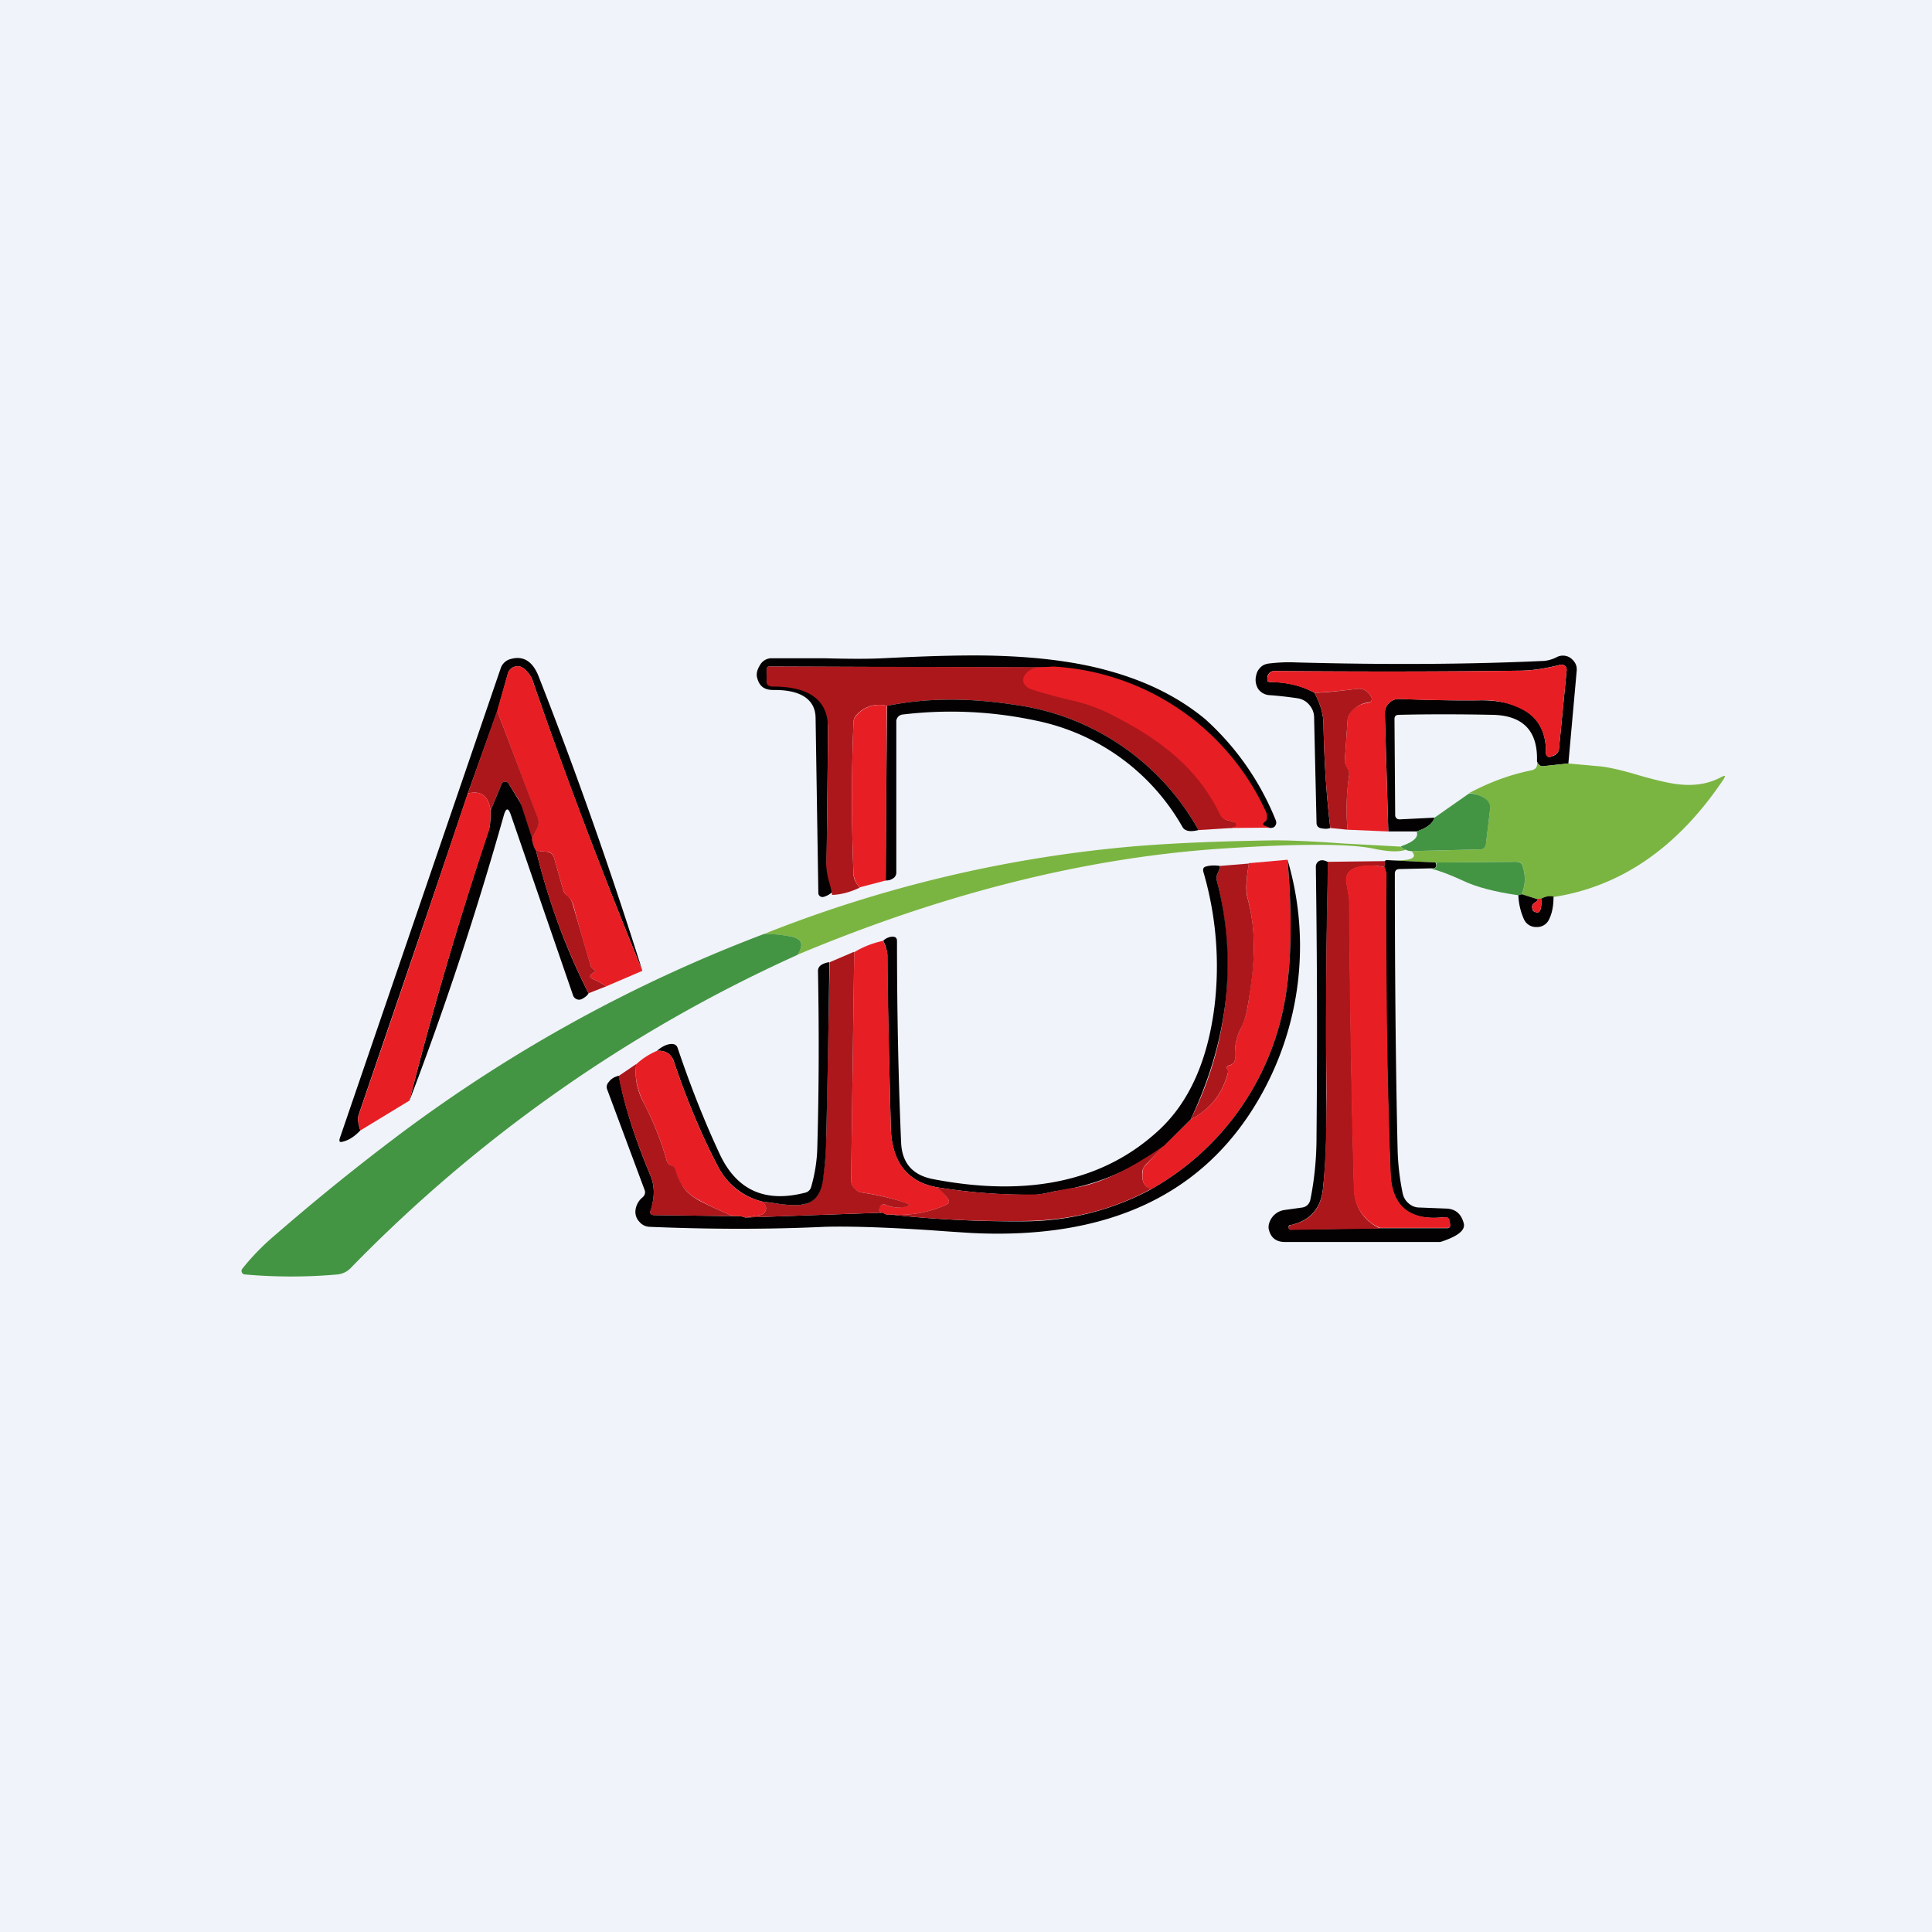<svg width="56" height="56" viewBox="0 0 56 56" xmlns="http://www.w3.org/2000/svg"><path fill="#F0F3FA" d="M0 0h56v56H0z"/><path d="m45.46 22.13-.75.08c-.06 0-.12-.04-.16-.14.03-.88-.4-1.33-1.28-1.35-1-.02-1.9-.02-2.72 0-.09 0-.13.04-.13.12l.02 2.79c0 .03.01.06.04.09.02.02.05.03.09.03l1.01-.05c-.05.17-.22.3-.52.4h-.82l-.1-3.41a.4.4 0 0 1 .12-.31.4.4 0 0 1 .3-.12c.82.03 1.6.05 2.3.04.59-.01 1.05.1 1.38.32.4.26.58.67.57 1.21 0 .04.02.07.05.1a.1.1 0 0 0 .1 0l.08-.03a.24.24 0 0 0 .15-.21l.22-2.26c0-.05-.01-.1-.05-.13a.15.15 0 0 0-.14-.03c-.4.1-.8.17-1.2.17-2.24.03-4.6.03-7.08.01-.1 0-.17.05-.2.16v.06c-.01.02 0 .05 0 .07.02.02.05.03.07.03.48 0 .91.1 1.29.31.16.3.25.59.26.86.02 1.04.08 2.06.2 3.06-.08.03-.17.03-.3 0-.07-.03-.1-.08-.1-.15l-.07-3.06a.56.56 0 0 0-.14-.36.54.54 0 0 0-.34-.19c-.27-.04-.53-.07-.8-.09a.43.43 0 0 1-.34-.18.5.5 0 0 1-.06-.39c.02-.1.06-.17.13-.24.07-.07.16-.1.26-.11.26-.03.5-.04.74-.03 2.56.07 4.95.06 7.14-.04.15 0 .29-.04.42-.1a.39.39 0 0 1 .42.01c.13.1.2.22.18.39l-.24 2.67ZM18.62 28.14c-1.14-2.78-2.2-5.56-3.16-8.35a.8.8 0 0 0-.3-.43.28.28 0 0 0-.26-.03.28.28 0 0 0-.18.2l-.3 1.07-.86 2.4c-1.04 3.1-2.1 6.2-3.16 9.3-.04.12-.02.26.04.45v.02c-.16.17-.33.28-.5.32-.09.03-.12 0-.09-.1l4.66-13.61a.41.41 0 0 1 .3-.28c.36-.1.63.07.8.5 1.1 2.8 2.1 5.65 3.01 8.54ZM36.76 24a1.55 1.55 0 0 0-.11-.04c-.1-.03-.11-.08-.02-.15a.12.12 0 0 0 .04-.09c0-.06 0-.12-.03-.17a7.27 7.27 0 0 0-6.1-4.2l-8.24-.03c-.05 0-.08.03-.08.08v.09c-.01.13.05.2.18.2 1.07-.01 1.6.4 1.6 1.22a707.3 707.3 0 0 1-.04 4.08c0 .12.03.3.09.54l.07.33a.62.62 0 0 1-.26.14c-.04 0-.07 0-.1-.03a.11.11 0 0 1-.04-.09l-.08-5.08c-.01-.52-.42-.81-1.22-.8-.25 0-.4-.09-.47-.34-.04-.13 0-.26.09-.4a.38.38 0 0 1 .31-.18h1.54c.75.02 1.3.02 1.7 0 1.4-.07 2.52-.1 3.35-.07 1.23.04 2.3.18 3.22.44 1.08.3 2.01.76 2.78 1.4a7.9 7.9 0 0 1 2.04 2.93c.02.06.02.1-.02.16-.03.05-.1.07-.2.05Z" fill="#030101"/><path d="m40.24 24.1-1.18-.05a6.36 6.36 0 0 1 .04-1.54.33.33 0 0 0-.06-.25.36.36 0 0 1-.06-.23l.08-1.16c0-.07.03-.14.07-.2.12-.17.3-.27.54-.3a.1.1 0 0 0 .08-.06.1.1 0 0 0 0-.1c-.1-.19-.24-.27-.44-.24-.56.07-.97.1-1.21.11-.38-.2-.8-.3-1.29-.31a.08.08 0 0 1-.06-.03.08.08 0 0 1-.02-.07l.02-.06c.02-.1.09-.16.2-.16 2.47.02 4.83.02 7.07-.01.4 0 .8-.06 1.2-.17.05-.01.1 0 .14.03.04.04.06.08.05.13l-.22 2.26c-.01.1-.06.17-.15.2l-.07.04a.1.1 0 0 1-.11 0 .1.1 0 0 1-.05-.1c.01-.54-.18-.95-.57-1.2a2.4 2.4 0 0 0-1.37-.33c-.72 0-1.49 0-2.3-.04a.4.4 0 0 0-.31.12.4.4 0 0 0-.12.3l.1 3.41ZM18.62 28.14l-1.05.45c-.1-.07-.22-.14-.36-.2-.14-.06-.14-.12 0-.2.06-.03.05-.06-.01-.1a.18.18 0 0 1-.08-.1 55.5 55.5 0 0 1-.5-1.75.5.5 0 0 0-.16-.25.44.44 0 0 1-.14-.21l-.26-.92a.22.22 0 0 0-.2-.17l-.32-.03a.66.66 0 0 1-.12-.34l.16-.36a.32.32 0 0 0 0-.25l-1.17-3.11.31-1.08c.03-.1.09-.15.18-.19a.28.28 0 0 1 .26.03.8.8 0 0 1 .3.43c.97 2.79 2.02 5.57 3.16 8.35Z" fill="#E71F25"/><path d="M30.53 19.34c-.27 0-.44.02-.49.03-.42.11-.42.46 0 .58.34.11.71.2 1.1.29.4.08.79.21 1.15.38a6.58 6.58 0 0 1 3.12 3.02c.04.07.09.11.16.13l.25.07c.03.01.05.03.05.07 0 .03-.02.06-.05.06l-.12.03-.96.06a7.2 7.2 0 0 0-5.32-3.63c-1.35-.21-2.59-.2-3.71.03a.87.87 0 0 0-.87.25.3.3 0 0 0-.1.22 52.9 52.9 0 0 0 0 4.4c0 .14.07.27.18.4-.26.12-.52.2-.8.21a3.4 3.4 0 0 0-.07-.32 2.1 2.1 0 0 1-.1-.53c.03-1.36.04-2.69.05-3.99 0-.8-.53-1.2-1.6-1.2-.13 0-.2-.06-.18-.19v-.32c0-.05.03-.07.08-.07l8.23.02Z" fill="#AC171B"/><path d="M30.53 19.32a7.22 7.22 0 0 1 6.16 4.2c.03.06.04.12.03.19 0 .04-.01.07-.04.1-.1.06-.08.11.02.14l.1.04-1.15.01.12-.03c.04 0 .06-.03.06-.07 0-.03-.02-.06-.06-.07l-.24-.07a.24.24 0 0 1-.16-.14c-.69-1.42-1.8-2.22-3.2-2.93a5.02 5.02 0 0 0-1.15-.4c-.38-.09-.75-.19-1.1-.3-.42-.14-.3-.53.12-.64l.5-.03Z" fill="#E71F25"/><path d="m39.06 24.05-.5-.05c-.12-1-.18-2.02-.2-3.06-.01-.27-.1-.56-.26-.86.24 0 .65-.04 1.21-.11.2-.03.34.05.44.24a.1.1 0 0 1 0 .1.1.1 0 0 1-.08.05.77.77 0 0 0-.54.32.38.38 0 0 0-.07.2l-.08 1.15c0 .08.02.16.07.23.05.08.07.16.05.25-.07.5-.09 1-.04 1.54Z" fill="#AC171B"/><path d="M34.74 24.06c-.24.06-.39.03-.46-.08a6.33 6.33 0 0 0-4.24-3.09 11.76 11.76 0 0 0-3.87-.18.2.2 0 0 0-.14.07.2.2 0 0 0-.05.15v4.35a.2.2 0 0 1-.11.19.33.33 0 0 1-.2.05l.04-5.06c1.12-.23 2.36-.24 3.71-.03a7.2 7.2 0 0 1 5.32 3.63Z" fill="#030101"/><path d="m25.7 20.46-.02 5.06-.76.2a.63.63 0 0 1-.18-.4 52.9 52.9 0 0 1 0-4.4.3.3 0 0 1 .1-.2.87.87 0 0 1 .87-.26Z" fill="#E71F25"/><path d="m14.41 20.6 1.18 3.11c.03.09.03.17 0 .25l-.17.36-.3-.93a.9.9 0 0 0-.08-.2l-.3-.48a.1.1 0 0 0-.1-.05.1.1 0 0 0-.1.06l-.32.78c-.06-.43-.28-.6-.66-.5l.85-2.4Z" fill="#AC171B"/><path d="M44.55 22.07c.04.1.1.15.16.14l.75-.08.88.08c.26.02.66.11 1.19.27.53.15.92.24 1.19.26.44.04.82-.03 1.16-.21.13-.07.15-.05.07.07-1.33 1.98-2.98 3.1-4.92 3.4-.1-.04-.23-.02-.36.05h-.15l-.42-.13c.12-.26.13-.53.03-.83-.03-.08-.09-.12-.17-.11l-2.34.02-1.43-.07c.69.04.93-.05.72-.26l1.99-.05c.1 0 .15-.05.17-.16l.12-.99a.31.31 0 0 0-.08-.26.78.78 0 0 0-.53-.22c.56-.3 1.16-.53 1.8-.66.06-.01.11-.04.14-.07a.24.24 0 0 0 .03-.19Z" fill="#7BB541"/><path d="M15.42 24.32c.02.14.06.25.12.34.36 1.46.86 2.84 1.52 4.13-.03.06-.1.12-.2.17a.18.18 0 0 1-.15 0 .18.18 0 0 1-.1-.11L14.8 23.6c-.07-.19-.13-.18-.19.01-.79 2.8-1.7 5.57-2.74 8.29.67-2.64 1.44-5.26 2.3-7.85.03-.08.05-.26.05-.55l.32-.78a.1.1 0 0 1 .1-.06.1.1 0 0 1 .1.05l.3.49a.9.9 0 0 1 .09.19l.3.93Z" fill="#030101"/><path d="M13.56 23c.38-.1.6.07.66.5 0 .29-.02.47-.04.55-.87 2.6-1.64 5.2-2.31 7.85l-1.43.87v-.02c-.06-.19-.08-.33-.04-.44 1.07-3.1 2.12-6.21 3.16-9.32Z" fill="#E71F25"/><path d="M42.58 23c.22 0 .4.08.53.2.07.08.1.17.08.27l-.12 1c-.02.1-.07.15-.17.15l-2 .05a.34.34 0 0 1-.15-.04c-.1-.03-.14-.06-.14-.1.37-.13.52-.27.45-.43.3-.1.47-.23.52-.4l1-.7Z" fill="#449543"/><path d="M40.61 24.54c0 .03.05.06.14.09-.2.07-.5.06-.93-.03-.7-.15-2.19-.15-4.45 0-3.94.27-8.03 1.3-12.27 3.08.11-.15.15-.27.11-.37-.03-.07-.12-.13-.26-.16a4.9 4.9 0 0 0-.8-.08 37.84 37.84 0 0 1 10.1-2.48c1.24-.13 2.75-.2 4.55-.23.46-.01 1.17.02 2.15.09l1.66.09Z" fill="#7BB541"/><path d="m15.54 24.66.32.03c.1.02.17.07.2.17l.26.92c.02.08.07.15.14.2a.5.5 0 0 1 .15.26l.51 1.75c.01.04.04.07.08.1.06.04.07.07.01.1-.14.08-.14.14 0 .2s.26.13.36.2l-.51.2a19.02 19.02 0 0 1-1.52-4.13Z" fill="#AC171B"/><path d="M37.32 24.92c.15 1.76.11 3.19-.12 4.3a7.82 7.82 0 0 1-3.83 5.25c-.2-.06-.28-.22-.25-.5 0-.09.04-.16.1-.21l.5-.54.79-.77c.56-.29.92-.74 1.08-1.34a.13.13 0 0 0-.01-.1c-.04-.07-.02-.12.06-.13.03 0 .06-.02.09-.05.05-.04.07-.1.07-.16-.02-.32.03-.6.15-.83.1-.2.18-.44.22-.7.1-.64.16-1.15.17-1.55a5.58 5.58 0 0 0-.18-1.57c-.05-.2-.04-.53.04-1l1.12-.1Z" fill="#E71F25"/><path d="M37.32 24.92a8.83 8.83 0 0 1-.84 6.95c-1.61 2.77-4.38 4.06-8.3 3.87a85.2 85.2 0 0 1-1.18-.08c-1.38-.09-2.41-.12-3.1-.1-1.71.08-3.4.07-5.07 0a.4.4 0 0 1-.3-.15.41.41 0 0 1-.11-.33.56.56 0 0 1 .2-.37c.07-.06.1-.14.06-.23l-1.08-2.9a.2.2 0 0 1 .04-.21c.07-.1.17-.16.3-.19.15.84.46 1.81.92 2.91.12.29.12.62 0 1-.03.08 0 .12.09.13l2.3.03c.14-.01.26 0 .35.04l4-.14a.2.2 0 0 0 .18.05c1.32.15 2.64.21 3.96.2a7.81 7.81 0 0 0 3.63-.93 7.82 7.82 0 0 0 3.83-5.25c.23-1.11.27-2.54.12-4.3Z" fill="#030101"/><path d="M38.5 24.98c-.06 2.22-.08 4.97-.05 7.2 0 .75-.02 1.5-.1 2.24-.05.6-.37.96-.94 1.09-.02 0-.04 0-.05.02a.08.08 0 0 0 0 .07c0 .03.02.05.06.04L40 35.6h1.95c.06 0 .09-.04.08-.1l-.02-.1c-.01-.09-.06-.13-.15-.12-1 .12-1.53-.31-1.56-1.29a208.92 208.92 0 0 1-.14-8.77l-.04-.09c.02-.08.02-.14 0-.16l.06-.04 1.43.07.02.07c0 .06-.02.09-.08.1h-.11l-.87.02c-.1 0-.14.05-.14.14 0 2.45.02 5.45.08 7.97.01.44.06.87.15 1.3a.5.5 0 0 0 .17.28c.09.08.2.12.3.12l.76.03c.29 0 .47.15.54.44.04.19-.17.36-.65.52l-.05.01h-4.48c-.28 0-.43-.14-.48-.4 0-.05 0-.1.02-.15a.54.54 0 0 1 .46-.38l.5-.07c.12-.02.2-.1.23-.22.12-.59.18-1.2.18-1.84a328 328 0 0 0-.02-7.82c0-.05.02-.1.06-.14.07-.06.16-.06.28 0Z" fill="#030101"/><path d="m38.5 24.98 1.62-.02c.03.03.03.09 0 .17a1.69 1.69 0 0 0-.73 0c-.28.06-.4.22-.36.46.06.31.08.48.08.5.02 2.76.07 5.9.14 8.37.02.53.27.92.76 1.15l-2.6.04c-.03 0-.05-.01-.06-.04l.01-.07.05-.03c.57-.12.89-.48.94-1.08.08-.75.1-2.02.1-2.76-.03-2.24-.01-4.47.04-6.69Z" fill="#AC171B"/><path d="m44.1 25.92-.09.03c-.69-.1-1.23-.24-1.62-.43-.41-.19-.73-.3-.94-.35h.11c.06-.01.08-.04.08-.1 0-.02 0-.05-.02-.07l2.34-.02c.08 0 .14.03.17.11.1.3.09.57-.03.83Z" fill="#449543"/><path d="M36.2 25.03c-.08.46-.1.79-.04 1 .13.49.2 1 .18 1.56 0 .4-.06.91-.17 1.55-.04.26-.11.5-.22.7-.12.24-.17.51-.15.83 0 .06-.02.12-.07.16a.21.21 0 0 1-.1.05c-.07.01-.09.06-.05.12.02.04.02.07.01.1-.16.61-.52 1.06-1.08 1.35a9.95 9.95 0 0 0 .76-6.93.3.3 0 0 1 .03-.22.58.58 0 0 0 .06-.2l.84-.07Z" fill="#AC171B"/><path d="M35.36 25.1a.58.58 0 0 1-.06.2.3.3 0 0 0-.03.22c.6 2.3.34 4.61-.76 6.93l-.78.77a6.62 6.62 0 0 1-3.16 1.31c-.25.06-.43.09-.54.1-.96.01-1.92-.06-2.89-.22-.85-.16-1.3-.74-1.32-1.74-.06-2.4-.1-4.06-.1-4.97a1.07 1.07 0 0 0-.12-.43.4.4 0 0 1 .27-.12c.09 0 .13.04.13.13 0 2.05.04 4 .12 5.85.03.59.34.94.94 1.05 2.77.53 4.95.05 6.54-1.43.87-.81 1.4-2 1.6-3.56a9.74 9.74 0 0 0-.32-3.92c-.02-.09 0-.14.1-.16.12-.03.25-.03.38-.01Z" fill="#030101"/><path d="M40.13 25.13a43.53 43.53 0 0 1 .06.17c-.02 3 .02 6.23.12 8.69.03.97.55 1.4 1.56 1.29.09-.01.14.03.15.11l.02.1c0 .07-.02.1-.08.1H40a1.23 1.23 0 0 1-.76-1.15c-.07-2.46-.12-5.59-.14-8.35 0-.02-.02-.19-.08-.5-.04-.24.08-.4.36-.47.2-.05.45-.05.74.01Z" fill="#E71F25"/><path d="m44.01 25.95.1-.03.41.13c.08.01.07.05-.03.11-.07.05-.1.1-.07.19 0 .04.03.07.07.08.08.04.13.02.16-.06a.75.75 0 0 0 .02-.32c.13-.07.25-.09.36-.06 0 .29-.05.5-.13.66a.38.38 0 0 1-.37.22.38.38 0 0 1-.36-.23 1.88 1.88 0 0 1-.16-.7Z" fill="#030101"/><path d="M44.52 26.05h.15c.02.13 0 .23-.02.32-.03.08-.08.1-.16.06a.12.12 0 0 1-.07-.08.16.16 0 0 1 .07-.19c.1-.06.11-.1.03-.11Z" fill="#E71F25"/><path d="M22.15 27.07c.28 0 .55.03.8.08.14.03.23.09.26.16.04.1 0 .22-.1.37a42.38 42.38 0 0 0-12.95 9.08c-.1.1-.22.16-.37.18-.9.08-1.8.08-2.7 0a.1.1 0 0 1-.08-.06.1.1 0 0 1 .01-.1c.3-.38.64-.72 1-1.02a65.43 65.43 0 0 1 3.67-2.96c3.23-2.4 6.71-4.31 10.46-5.73Z" fill="#449543"/><path d="m25.6 27.27.03.07c.06.16.1.28.1.36 0 .91.03 2.57.09 4.97.03 1 .47 1.58 1.32 1.74.15.1.26.22.34.35.05.07.03.12-.05.16-.52.23-1.07.33-1.65.28a.2.2 0 0 1-.19-.05c-.1 0-.13-.05-.1-.15a.12.12 0 0 1 .08-.08.13.13 0 0 1 .1 0c.17.08.36.1.56.05.15-.02.16-.06 0-.11a6.65 6.65 0 0 0-1.23-.29.37.37 0 0 1-.24-.12.36.36 0 0 1-.09-.25l.09-6.6c.28-.17.56-.27.84-.33Z" fill="#E71F25"/><path d="m24.76 27.6-.09 6.6c0 .1.03.18.1.25.06.07.14.11.23.12.4.06.82.15 1.24.29.15.05.14.09-.01.12a.9.9 0 0 1-.56-.06.13.13 0 0 0-.1 0 .12.12 0 0 0-.07.08c-.04.1 0 .16.1.15l-4 .14.42-.07a.2.2 0 0 0 .17-.13c.04-.08 0-.17-.1-.26l.33.04c.42.07.72.08.9.03.3-.07.47-.3.52-.66.07-.44.1-.88.11-1.32l.1-5.03.7-.3Z" fill="#AC171B"/><path d="M24.04 27.9c-.02 1.68-.05 3.35-.09 5.02 0 .44-.04.88-.1 1.32-.06.37-.23.6-.53.66-.18.05-.48.04-.9-.03a7.1 7.1 0 0 0-.32-.04 1.98 1.98 0 0 1-1.3-1.04c-.45-.86-.87-1.85-1.25-2.97a.53.53 0 0 0-.17-.28.5.5 0 0 0-.34-.08c.15-.13.3-.2.43-.2.08 0 .14.03.17.11.37 1.1.78 2.14 1.23 3.1.49 1.03 1.31 1.4 2.47 1.1a.23.23 0 0 0 .17-.16c.11-.38.17-.76.18-1.15.05-1.74.05-3.45.02-5.12 0-.08.04-.14.11-.18a.56.56 0 0 1 .22-.07Z" fill="#030101"/><path d="M19.04 30.46a.5.5 0 0 1 .34.08c.07.05.13.15.17.28.38 1.12.8 2.11 1.25 2.97.28.54.71.89 1.3 1.04.1.1.13.18.09.26a.2.2 0 0 1-.17.13l-.42.07a.78.78 0 0 0-.35-.04c-.32-.13-.65-.28-.98-.46a1.3 1.3 0 0 1-.7-.88.17.17 0 0 0-.12-.13.15.15 0 0 1-.12-.12 8.6 8.6 0 0 0-.66-1.67c-.2-.4-.28-.77-.23-1.14.18-.17.39-.3.6-.39Z" fill="#E71F25"/><path d="M18.44 30.85c-.05.37.02.75.23 1.14.28.54.5 1.1.66 1.67.02.06.06.1.12.12.07.01.11.06.13.13.05.19.13.35.22.49.11.16.27.29.47.4.33.17.66.32.98.45l-2.3-.03c-.09 0-.12-.05-.1-.13.13-.38.13-.71.01-1-.46-1.1-.77-2.07-.93-2.9l.5-.34ZM33.73 33.22l-.52.54a.34.34 0 0 0-.1.2c-.02.29.06.45.26.5-1.1.6-2.31.91-3.63.93-1.32.02-2.64-.04-3.96-.19.58.05 1.13-.05 1.65-.28.08-.04.1-.09.05-.16-.08-.13-.2-.24-.34-.35.97.16 1.93.23 2.89.21.1 0 .29-.03.54-.09.14-.03.32-.07.55-.1.72-.1 1.59-.51 2.6-1.21Z" fill="#AC171B"/></svg>